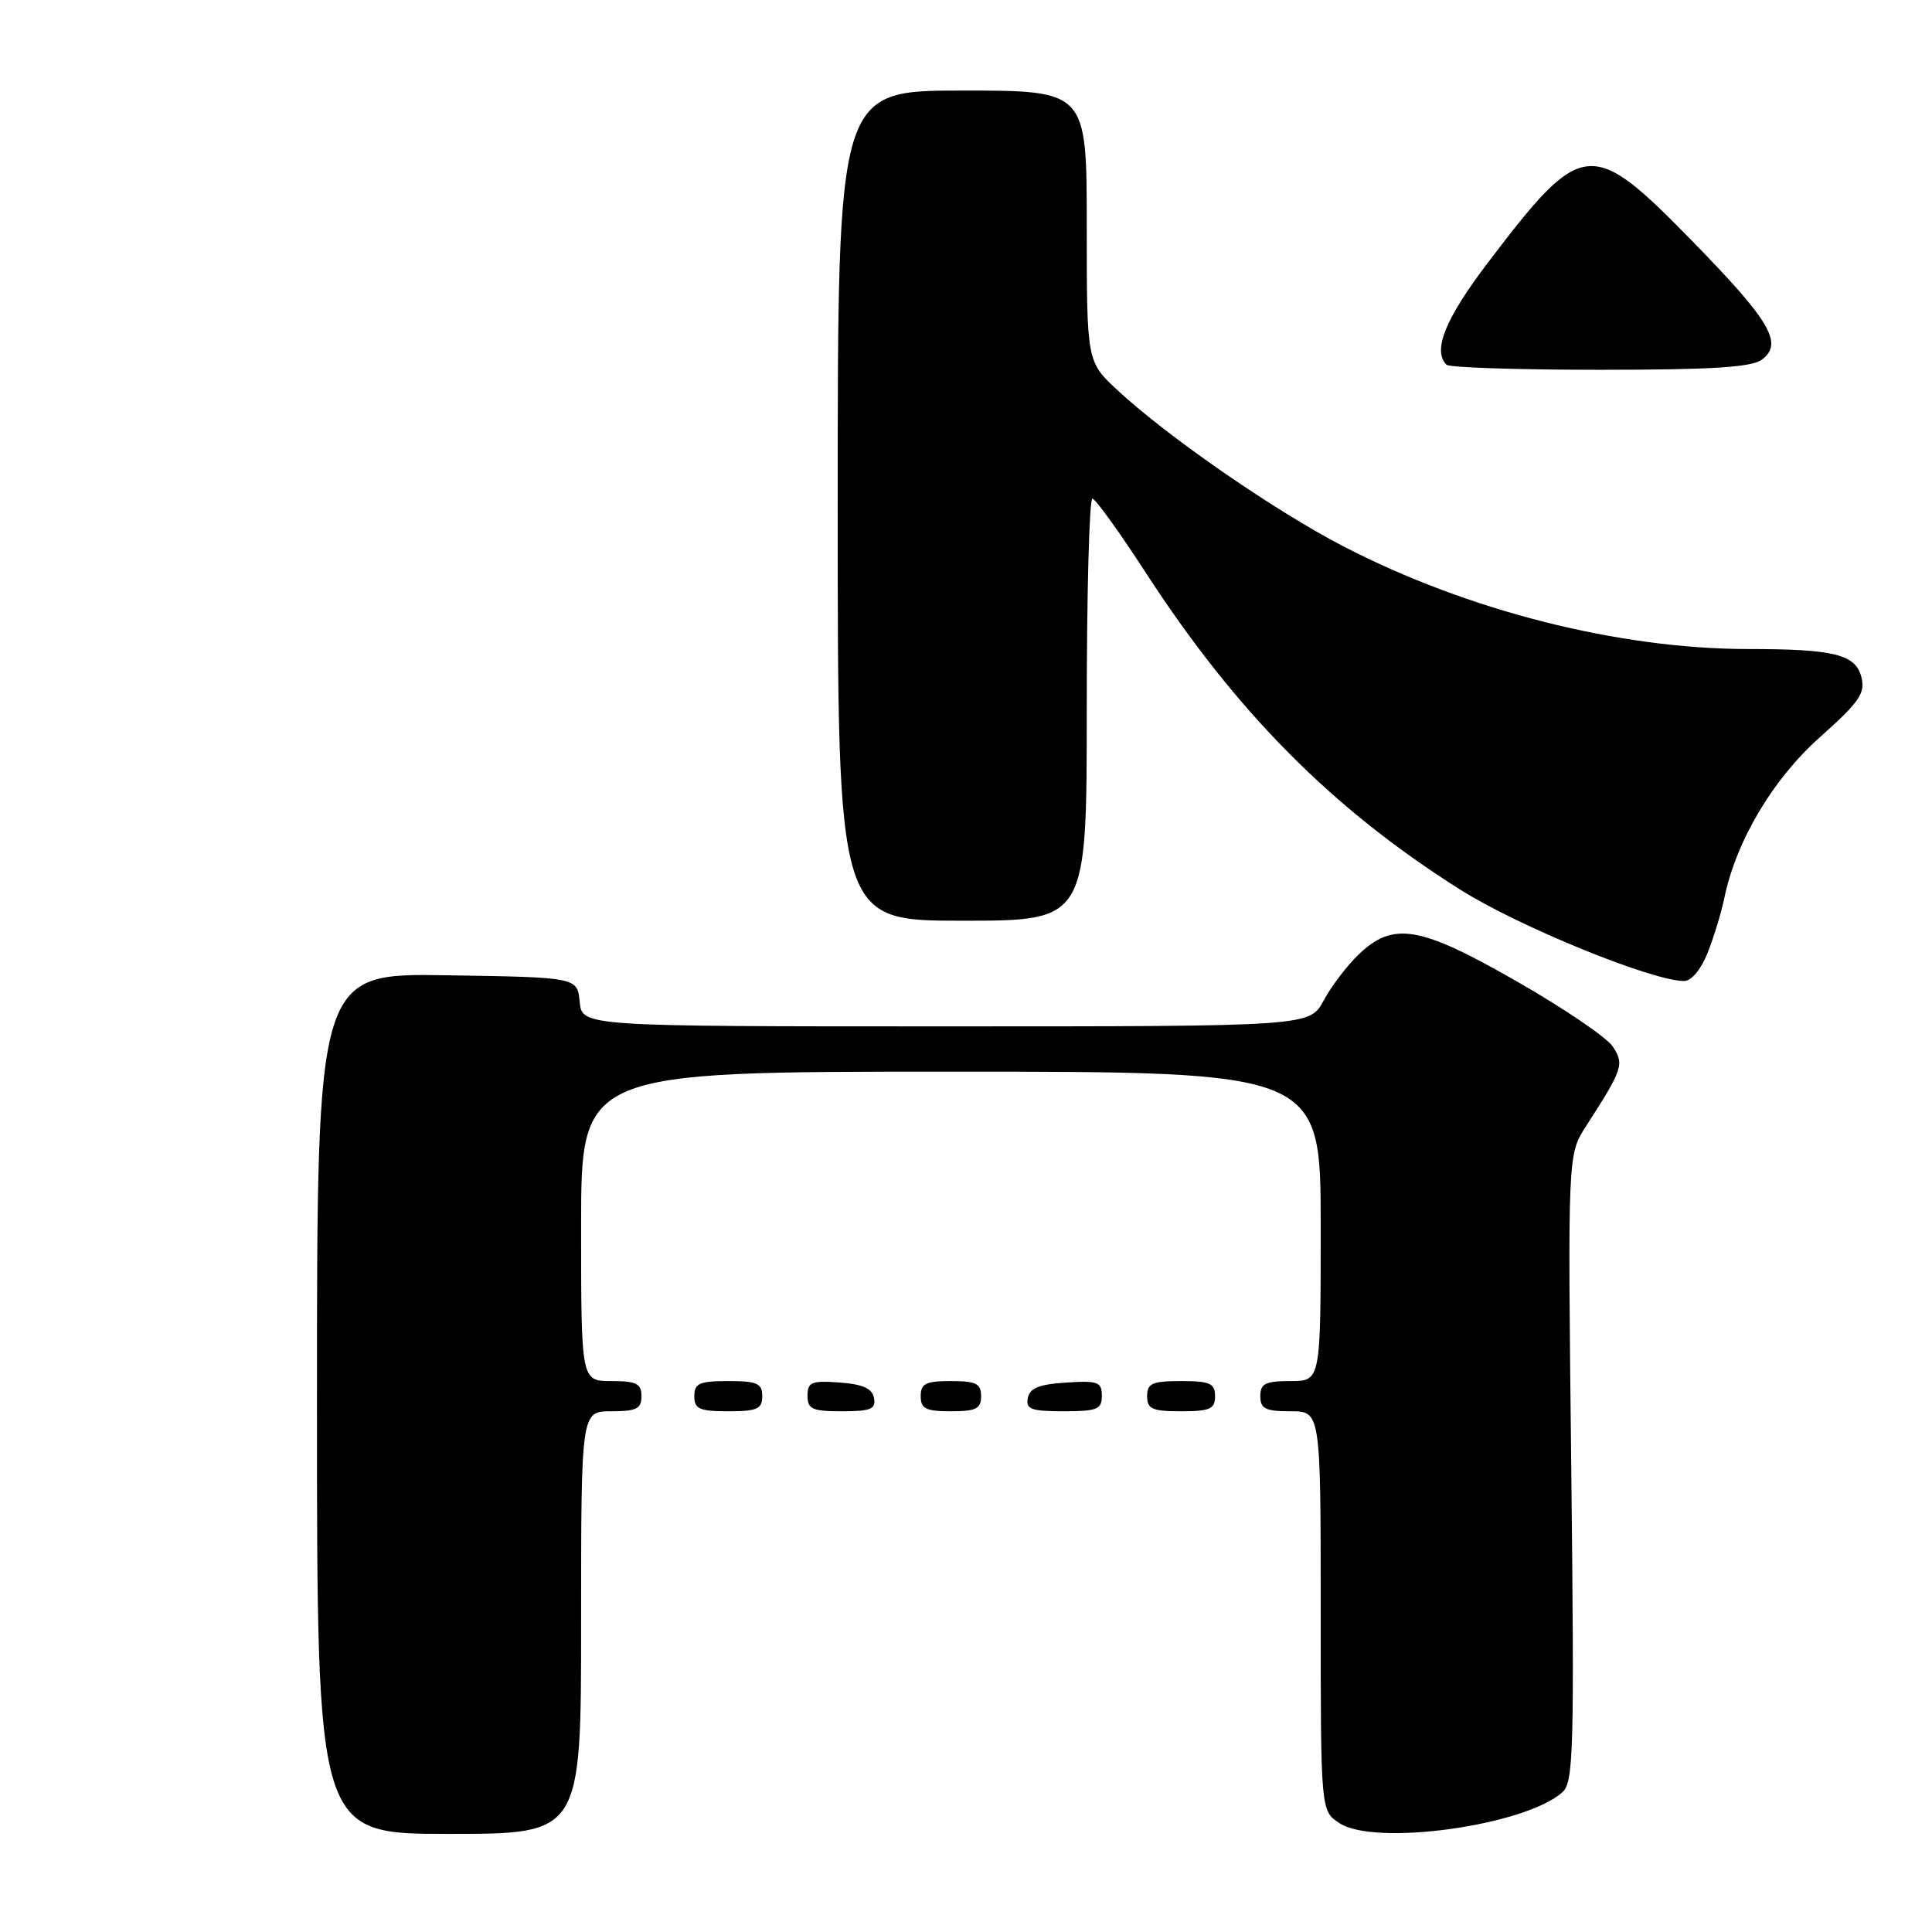 <?xml version="1.0" encoding="UTF-8" standalone="no"?>
<!DOCTYPE svg PUBLIC "-//W3C//DTD SVG 1.1//EN" "http://www.w3.org/Graphics/SVG/1.1/DTD/svg11.dtd" >
<svg xmlns="http://www.w3.org/2000/svg" xmlns:xlink="http://www.w3.org/1999/xlink" version="1.1" viewBox="0 0 256 256">
 <g >
 <path fill="currentColor"
d=" M 77.00 215.00 C 77.00 187.00 77.00 187.00 81.00 187.00 C 84.33 187.00 85.00 186.67 85.00 185.00 C 85.00 183.33 84.33 183.00 81.00 183.00 C 77.00 183.00 77.00 183.00 77.00 162.50 C 77.00 142.00 77.00 142.00 126.00 142.00 C 175.00 142.00 175.00 142.00 175.00 162.50 C 175.00 183.00 175.00 183.00 171.00 183.00 C 167.67 183.00 167.00 183.33 167.00 185.00 C 167.00 186.67 167.67 187.00 171.00 187.00 C 175.00 187.00 175.00 187.00 175.00 213.48 C 175.00 239.95 175.00 239.95 177.49 241.58 C 182.22 244.68 202.14 241.90 207.05 237.46 C 208.50 236.14 208.62 231.84 208.20 194.50 C 207.73 153.00 207.73 153.00 210.14 149.25 C 215.05 141.63 215.25 141.03 213.70 138.67 C 212.92 137.48 207.21 133.60 201.02 130.06 C 188.12 122.67 184.62 122.07 180.02 126.48 C 178.49 127.95 176.40 130.69 175.39 132.57 C 173.55 136.00 173.55 136.00 125.34 136.00 C 77.13 136.00 77.13 136.00 76.81 132.75 C 76.50 129.50 76.50 129.50 59.25 129.23 C 42.00 128.95 42.00 128.95 42.00 185.98 C 42.00 243.00 42.00 243.00 59.50 243.00 C 77.00 243.00 77.00 243.00 77.00 215.00 Z  M 101.00 185.00 C 101.00 183.30 100.33 183.00 96.50 183.00 C 92.67 183.00 92.00 183.30 92.00 185.00 C 92.00 186.70 92.67 187.00 96.50 187.00 C 100.33 187.00 101.00 186.70 101.00 185.00 Z  M 115.81 185.25 C 115.57 183.97 114.34 183.42 111.24 183.19 C 107.53 182.92 107.00 183.14 107.00 184.94 C 107.00 186.72 107.62 187.00 111.57 187.00 C 115.39 187.00 116.09 186.71 115.81 185.25 Z  M 130.00 185.00 C 130.00 183.33 129.33 183.00 126.00 183.00 C 122.67 183.00 122.00 183.33 122.00 185.00 C 122.00 186.67 122.67 187.00 126.00 187.00 C 129.33 187.00 130.00 186.67 130.00 185.00 Z  M 146.00 184.95 C 146.00 183.12 145.47 182.92 141.26 183.20 C 137.69 183.42 136.44 183.93 136.19 185.25 C 135.90 186.73 136.64 187.00 140.93 187.00 C 145.38 187.00 146.00 186.75 146.00 184.95 Z  M 161.00 185.00 C 161.00 183.30 160.33 183.00 156.50 183.00 C 152.67 183.00 152.00 183.30 152.00 185.00 C 152.00 186.70 152.67 187.00 156.50 187.00 C 160.33 187.00 161.00 186.70 161.00 185.00 Z  M 226.27 126.25 C 227.09 124.19 228.08 120.92 228.48 119.00 C 230.06 111.40 234.90 103.25 241.16 97.67 C 246.37 93.03 247.18 91.86 246.65 89.74 C 245.89 86.71 243.03 86.00 231.62 86.00 C 214.46 85.99 194.42 80.90 178.00 72.39 C 168.89 67.67 154.74 57.89 148.08 51.71 C 144.00 47.92 144.00 47.92 144.00 29.96 C 144.00 12.00 144.00 12.00 127.50 12.00 C 111.00 12.00 111.00 12.00 111.00 67.00 C 111.00 122.00 111.00 122.00 127.50 122.00 C 144.00 122.00 144.00 122.00 144.00 94.00 C 144.00 78.60 144.34 66.03 144.75 66.07 C 145.16 66.11 148.33 70.50 151.79 75.84 C 163.81 94.37 176.54 107.20 193.55 117.92 C 201.28 122.79 218.88 129.97 223.14 129.99 C 224.11 130.00 225.39 128.47 226.27 126.25 Z  M 233.43 47.67 C 236.36 45.53 234.60 42.54 224.13 31.84 C 210.81 18.23 209.67 18.35 197.24 34.69 C 191.52 42.20 189.78 46.45 191.67 48.33 C 192.03 48.70 201.17 49.00 211.98 49.00 C 226.71 49.00 232.07 48.67 233.43 47.67 Z "/>
</g>
</svg>